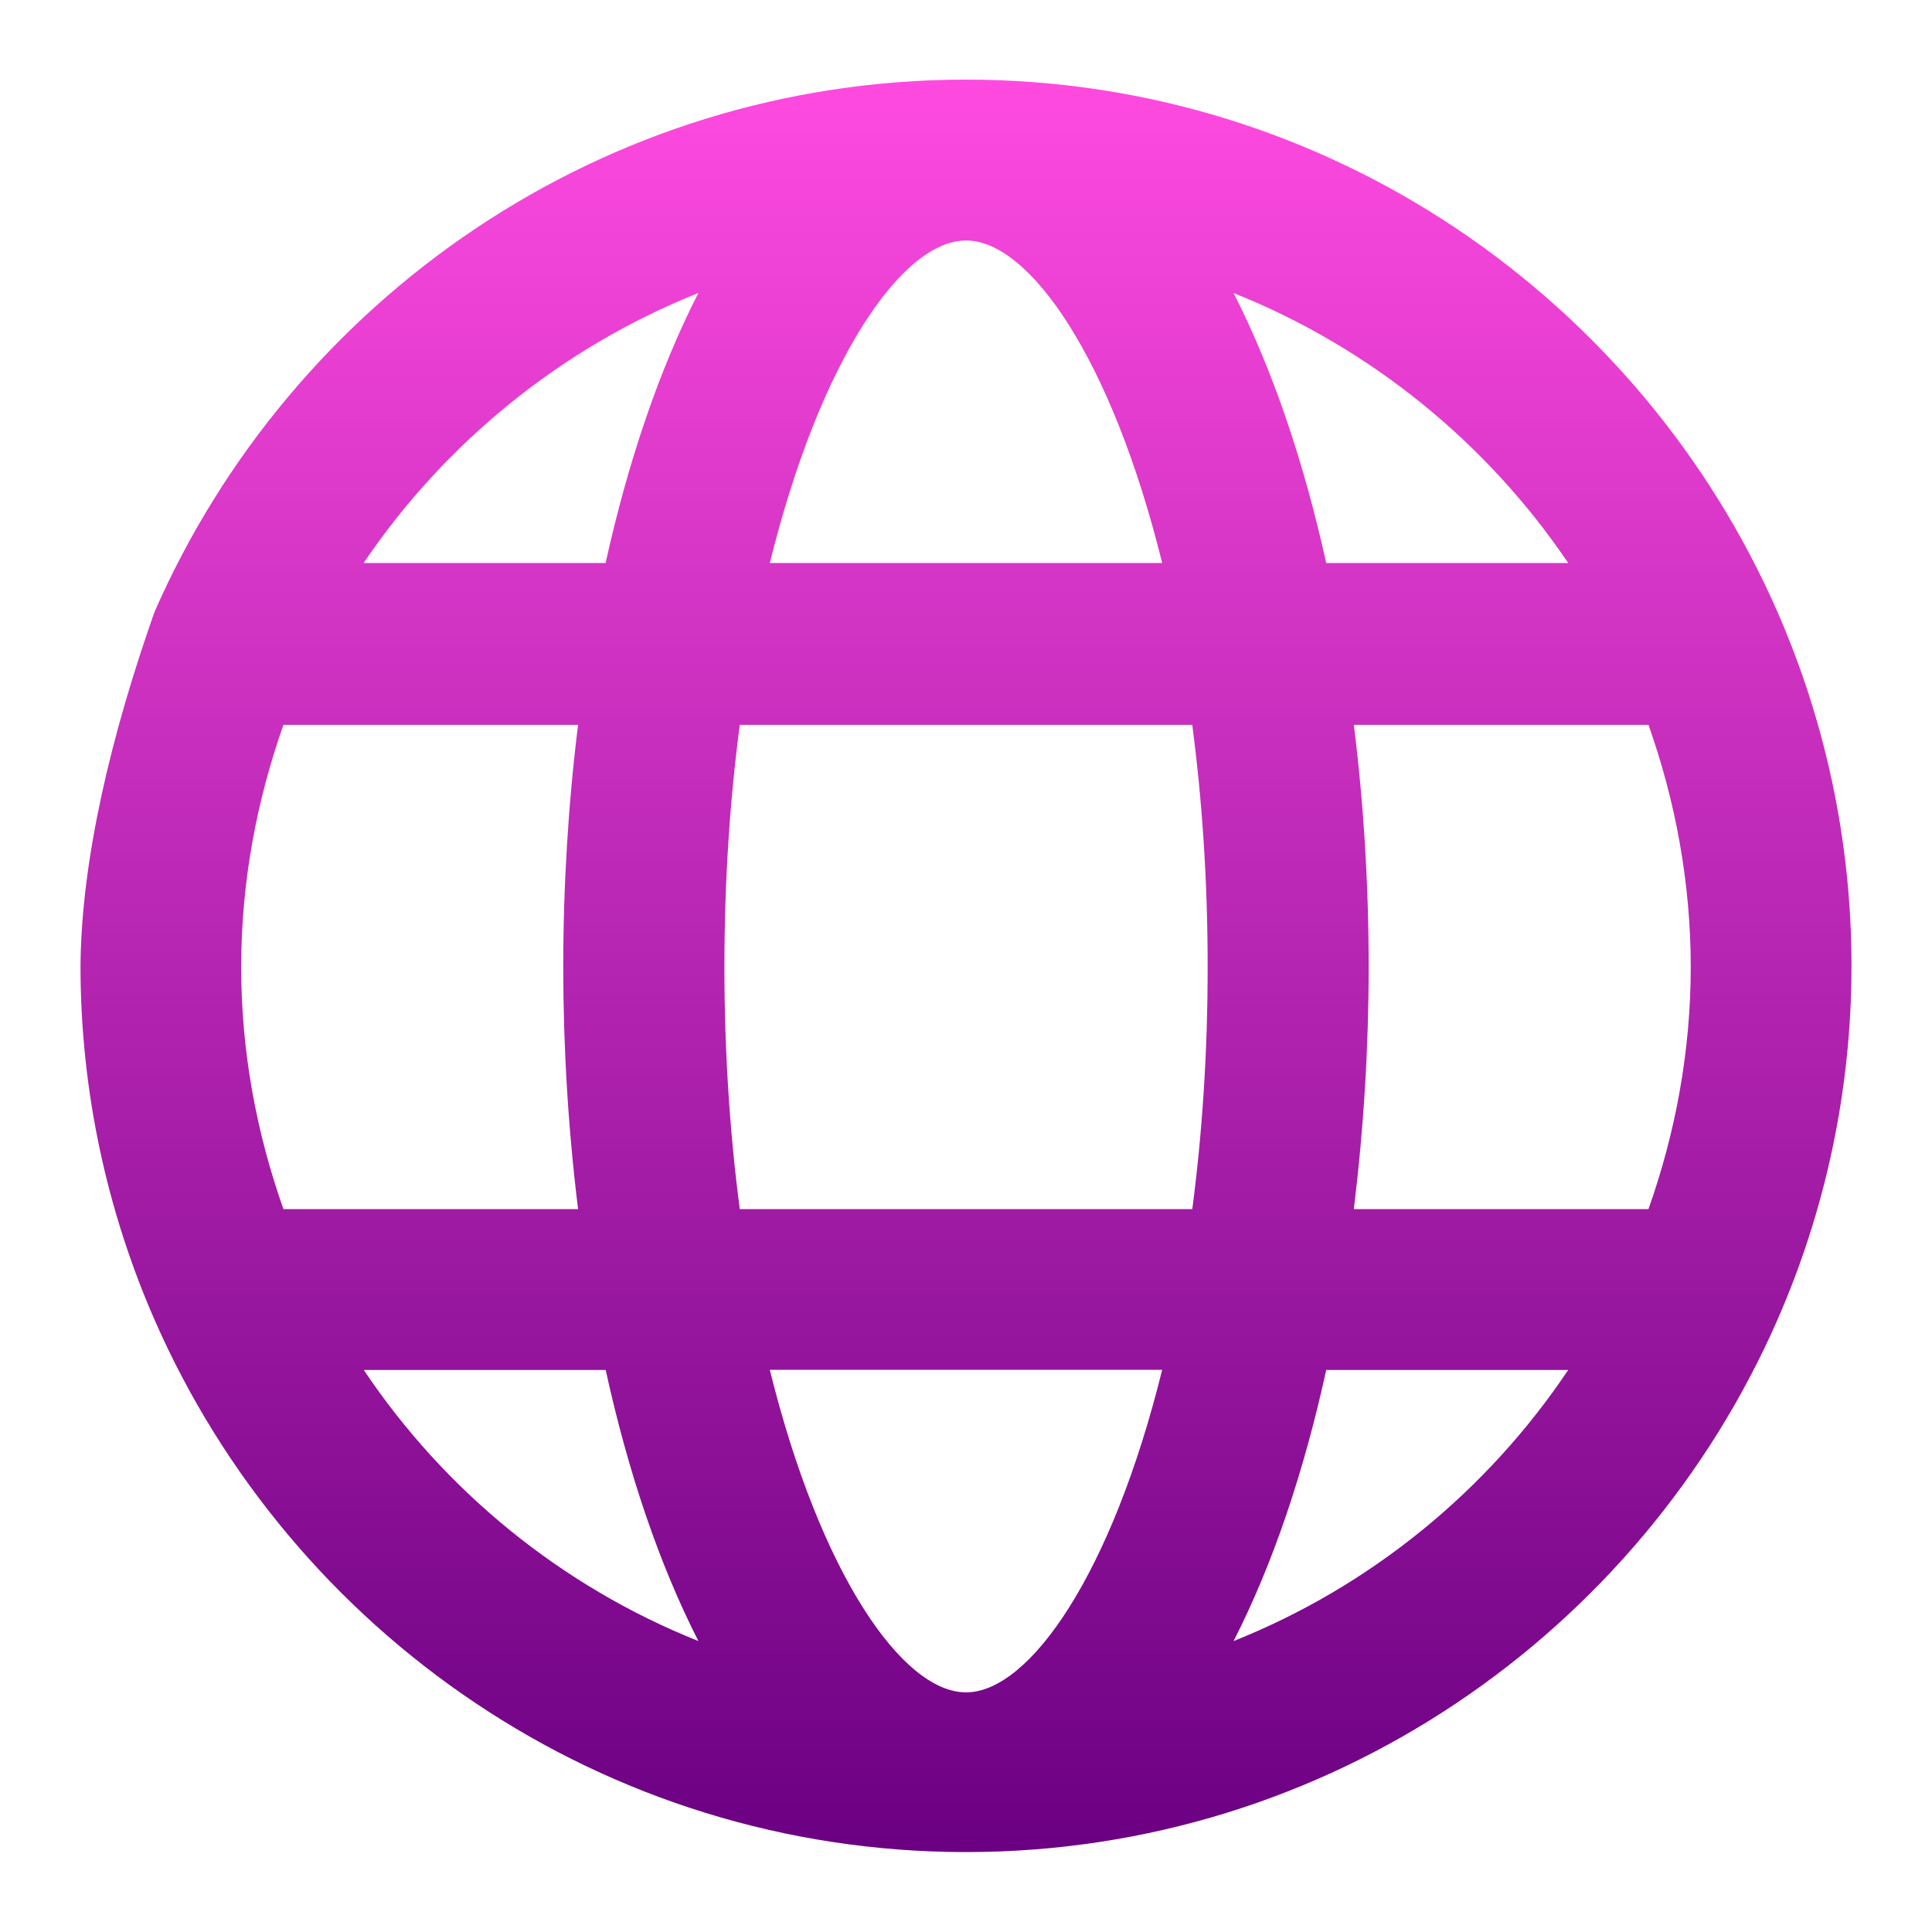 <svg id="Layer_1" enable-background="new 0 0 24 24" height="512" viewBox="0 0 24 24" width="512" xmlns="http://www.w3.org/2000/svg" xmlns:xlink="http://www.w3.org/1999/xlink" xmlns:svg="http://www.w3.org/2000/svg"><linearGradient id="linearGradient4485" gradientTransform="matrix(0 1.331 1.329 0 -4423.693 -679.203)" gradientUnits="userSpaceOnUse" x1="510.993" x2="527.557" y1="3337.175" y2="3337.175"><stop id="stop1327" offset="0" stop-color="#ff4ae0"/><stop id="stop1329" offset="1" stop-color="#6b0082"/></linearGradient><path id="path16" d="m15.324 20.386c.489-.958.874-2.103 1.151-3.368h3.006c-1.008 1.504-2.456 2.689-4.157 3.368zm-10.806-3.368h3.006c.277 1.265.663 2.409 1.152 3.368-1.701-.679-3.15-1.864-4.157-3.368zm4.157-13.378c-.489.958-.875 2.103-1.152 3.354h-3.006c1.007-1.491 2.456-2.675 4.157-3.354zm10.806 3.354h-3.006c-.277-1.251-.663-2.396-1.151-3.354 1.701.679 3.15 1.864 4.157 3.354zm-2.663 2.01h3.66c.334.945.525 1.957.525 3.008 0 1.052-.191 2.063-.525 3.008h-3.66c.122-.998.184-2.01.184-3.008 0-1.012-.061-2.023-.184-3.008zm-4.818-6.017c.792 0 1.813 1.478 2.437 4.007h-4.874c.624-2.529 1.645-4.007 2.437-4.007zm-9.004 9.025c0-1.052.192-2.063.525-3.008h3.66c-.122.985-.184 1.997-.184 3.008 0 .998.061 2.01.184 3.008h-3.66c-.334-.945-.525-1.957-.525-3.008zm6.194 3.008c-.121-.918-.191-1.93-.191-3.008 0-1.091.07-2.09.191-3.008h5.621c.12.918.191 1.917.191 3.008 0 1.078-.07 2.09-.191 3.008zm2.81 6.003c-.792 0-1.813-1.478-2.437-4.007h4.874c-.624 2.529-1.645 4.007-2.437 4.007zm11-9.025c0-1.557-.33-3.048-.918-4.393-1.701-3.887-5.577-6.616-10.082-6.616-4.505 0-8.381 2.729-10.082 6.616-.529 1.504-.907 3.055-.918 4.393 0 1.557.331 3.048.918 4.393 1.701 3.887 5.577 6.616 10.082 6.616 4.505 0 8.381-2.729 10.082-6.616.588-1.344.918-2.835.918-4.393z" fill="url(#linearGradient4485)"/></svg>